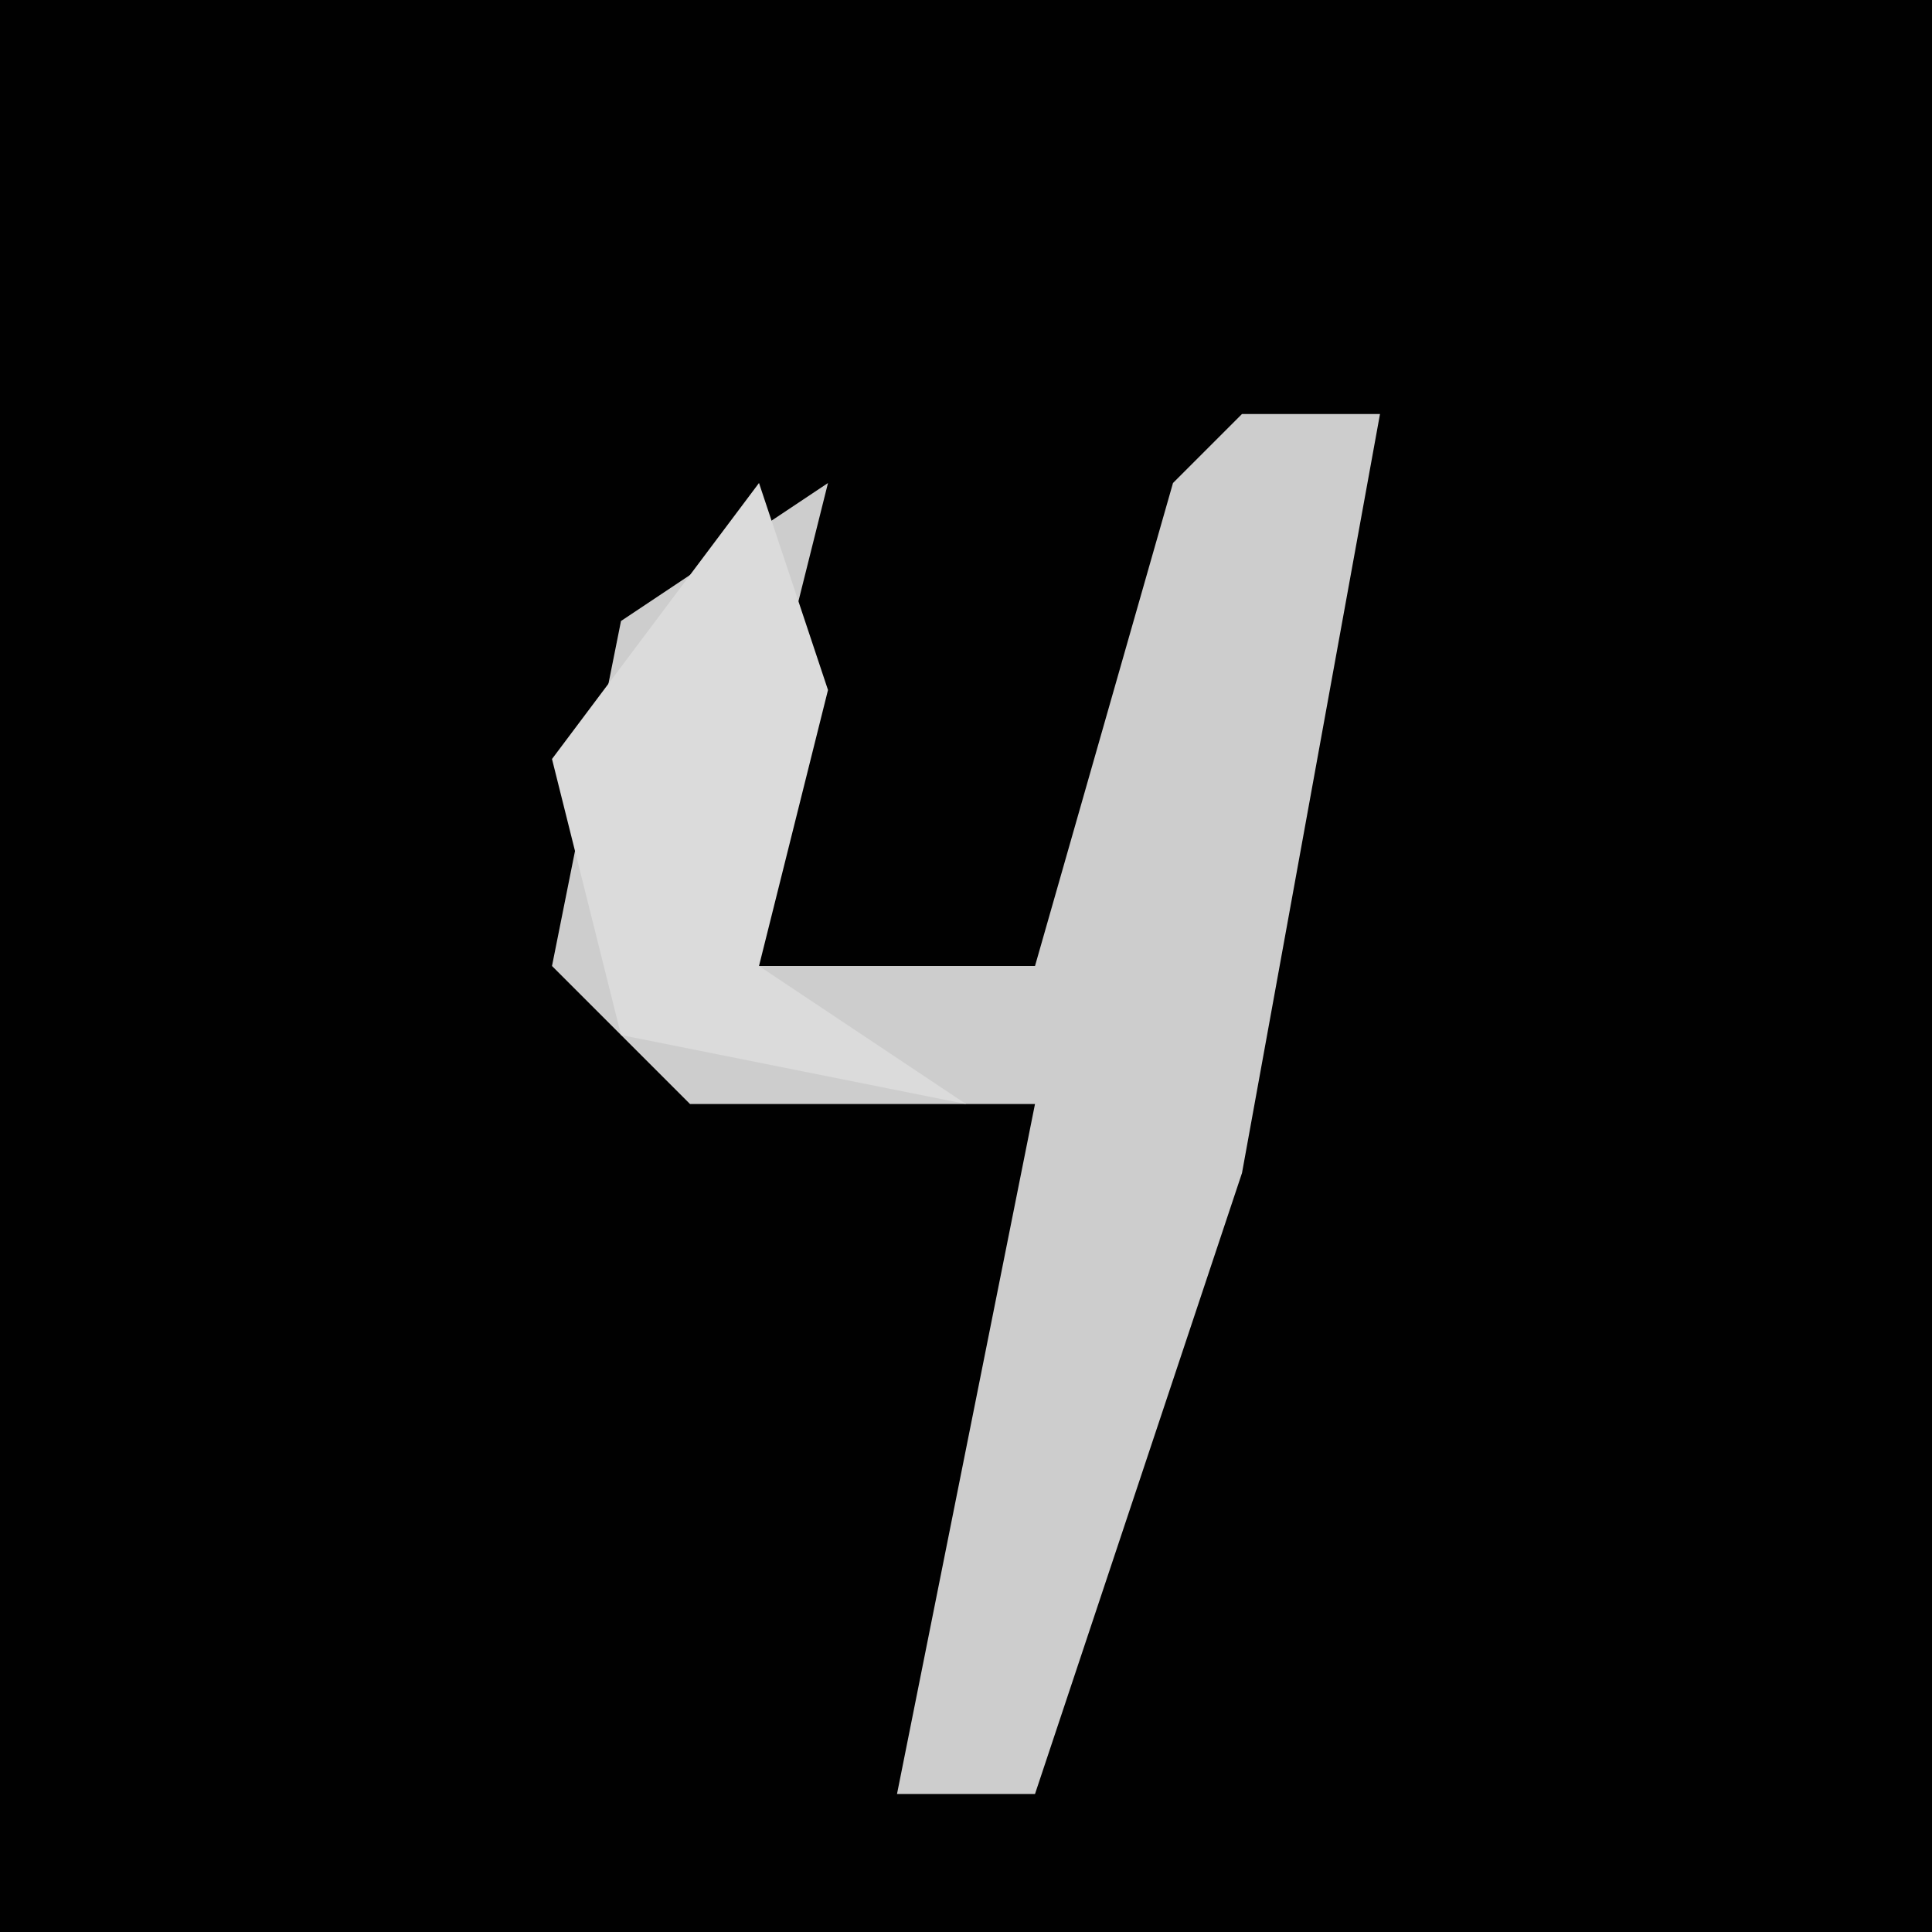 <?xml version="1.0" encoding="UTF-8"?>
<svg version="1.1" xmlns="http://www.w3.org/2000/svg" width="28" height="28">
<path d="M0,0 L28,0 L28,28 L0,28 Z " fill="#010101" transform="translate(0,0)"/>
<path d="M0,0 L2,0 L0,11 L-3,20 L-5,20 L-3,10 L-8,10 L-10,8 L-9,3 L-6,1 L-7,5 L-8,8 L-3,8 L-1,1 Z " fill="#CDCDCD" transform="translate(18,6)"/>
<path d="M0,0 L1,3 L0,7 L3,9 L-2,8 L-3,4 Z " fill="#DBDBDB" transform="translate(11,7)"/>
</svg>
